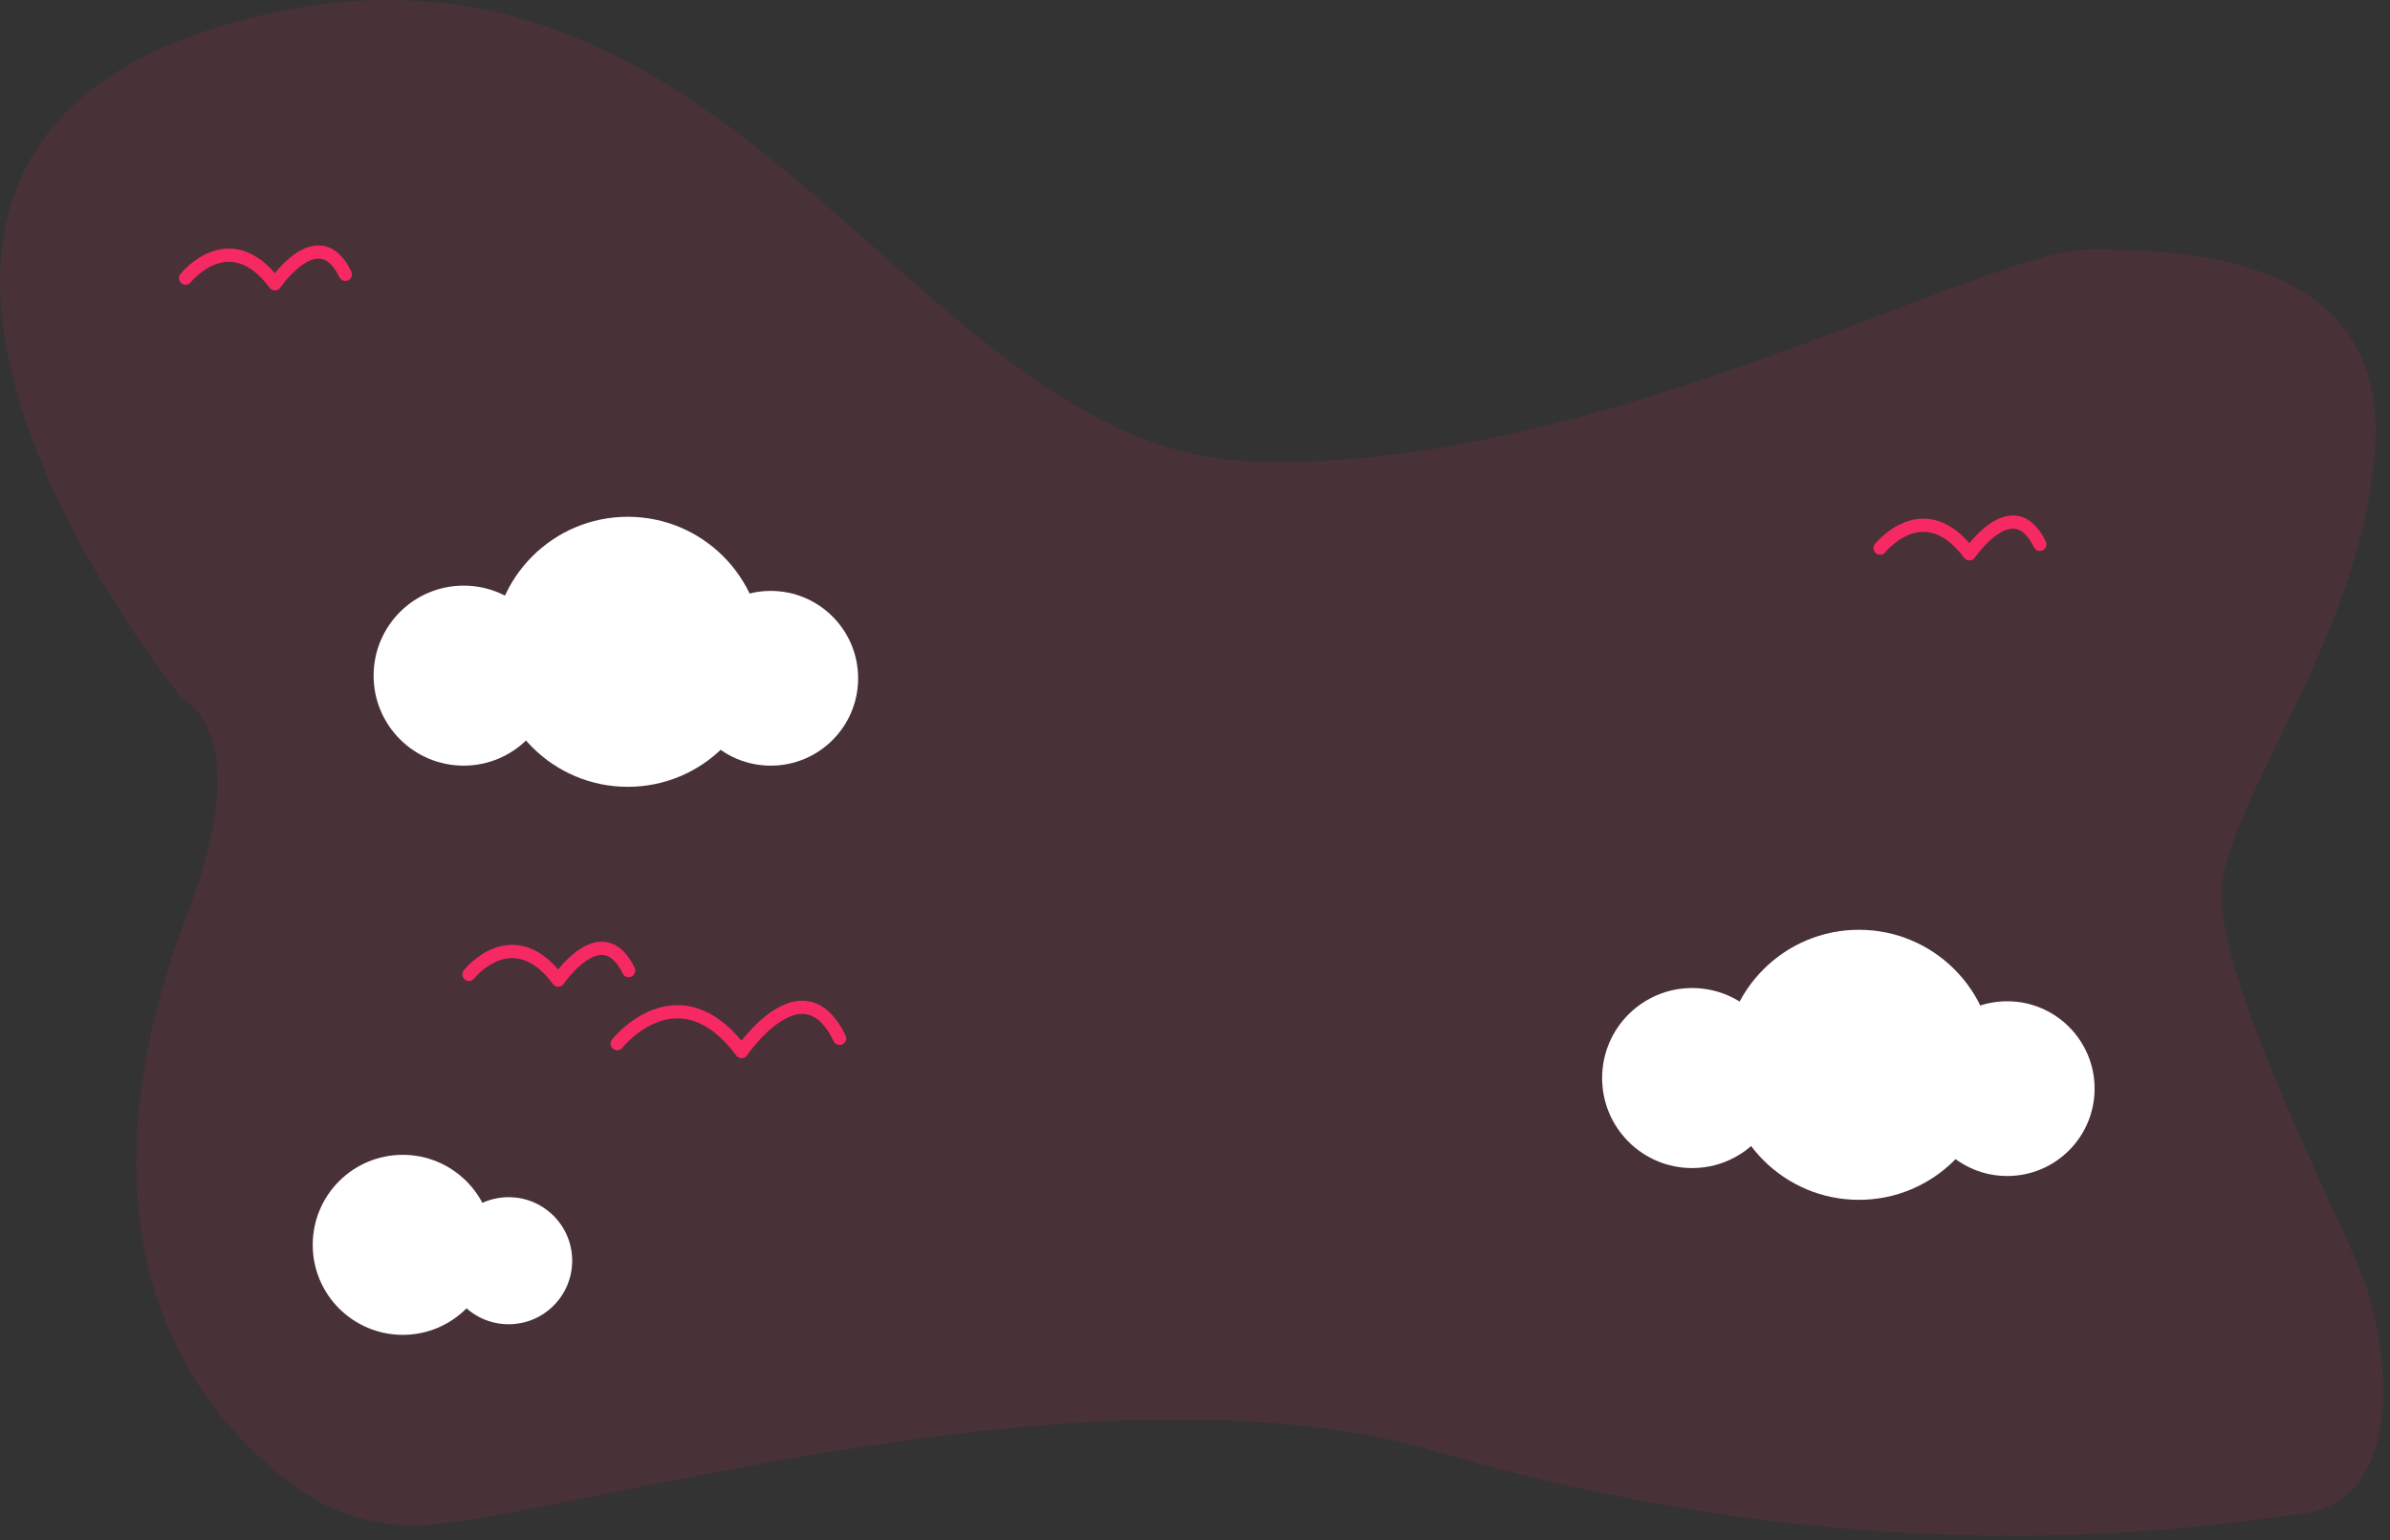 <svg width="287" height="185" viewBox="0 0 287 185" fill="none" xmlns="http://www.w3.org/2000/svg">
<rect x="0" y="0" width="287" height="185" fill="#333333" stroke="none"/>
<g clip-path="url(#clip0)">
<path d="M21.972 84C21.972 84 -31.442 19.14 28.331 2.607C88.104 -13.926 109.088 53.478 149.785 55.385C190.481 57.293 238.173 29.95 250.89 29.95C263.608 29.95 286.5 31.222 285.228 53.478C283.956 75.734 267.423 96.082 266.787 106.892C266.152 117.702 281.413 146.953 283.956 153.947C286.5 160.942 289.679 180.654 275.69 181.926C268.53 182.562 227.681 190.511 172.359 174.296C130.495 162.026 64.971 183.198 49.694 183.198C44.746 183.21 39.918 181.681 35.879 178.823C24.656 170.84 6.797 150.787 22.608 109.435C30.875 87.816 21.972 84 21.972 84Z" fill="#F72963" fill-opacity="0.11"/>
<path d="M75.387 94.492C84.342 94.492 91.602 87.233 91.602 78.277C91.602 69.322 84.342 62.062 75.387 62.062C66.432 62.062 59.172 69.322 59.172 78.277C59.172 87.233 66.432 94.492 75.387 94.492Z" fill="white"/>
<path d="M55.674 91.949C61.645 91.949 66.484 87.109 66.484 81.139C66.484 75.168 61.645 70.329 55.674 70.329C49.704 70.329 44.864 75.168 44.864 81.139C44.864 87.109 49.704 91.949 55.674 91.949Z" fill="white"/>
<path d="M92.556 91.949C98.35 91.949 103.048 87.251 103.048 81.457C103.048 75.662 98.35 70.965 92.556 70.965C86.761 70.965 82.064 75.662 82.064 81.457C82.064 87.251 86.761 91.949 92.556 91.949Z" fill="white"/>
<path d="M223.23 144.091C232.185 144.091 239.445 136.831 239.445 127.876C239.445 118.921 232.185 111.661 223.23 111.661C214.274 111.661 207.015 118.921 207.015 127.876C207.015 136.831 214.274 144.091 223.23 144.091Z" fill="white"/>
<path d="M203.199 140.276C209.169 140.276 214.009 135.436 214.009 129.466C214.009 123.496 209.169 118.656 203.199 118.656C197.229 118.656 192.389 123.496 192.389 129.466C192.389 135.436 197.229 140.276 203.199 140.276Z" fill="white"/>
<path d="M241.035 141.23C246.829 141.23 251.527 136.532 251.527 130.738C251.527 124.943 246.829 120.246 241.035 120.246C235.24 120.246 230.542 124.943 230.542 130.738C230.542 136.532 235.24 141.23 241.035 141.23Z" fill="white"/>
<path d="M48.362 160.306C54.332 160.306 59.172 155.466 59.172 149.496C59.172 143.526 54.332 138.686 48.362 138.686C42.392 138.686 37.552 143.526 37.552 149.496C37.552 155.466 42.392 160.306 48.362 160.306Z" fill="white"/>
<path d="M61.079 159.034C65.294 159.034 68.71 155.618 68.71 151.404C68.71 147.19 65.294 143.773 61.079 143.773C56.865 143.773 53.449 147.19 53.449 151.404C53.449 155.618 56.865 159.034 61.079 159.034Z" fill="white"/>
<path d="M74.115 125.333C74.115 125.333 81.427 116.112 89.058 126.286C89.058 126.286 96.371 115.476 100.822 124.697" stroke="#F72963" stroke-width="1.59" stroke-linecap="round" stroke-linejoin="round"/>
<path d="M56.31 117.018C56.31 117.018 61.562 110.389 67.041 117.702C67.041 117.702 72.293 109.938 75.488 116.561" stroke="#F72963" stroke-width="1.59" stroke-linecap="round" stroke-linejoin="round"/>
<path d="M225.773 65.83C225.773 65.83 231.025 59.207 236.503 66.513C236.503 66.513 241.756 58.749 244.951 65.372" stroke="#F72963" stroke-width="1.59" stroke-linecap="round" stroke-linejoin="round"/>
<path d="M22.291 33.4C22.291 33.4 27.543 26.771 33.021 34.083C33.021 34.083 38.273 26.319 41.469 32.942" stroke="#F72963" stroke-width="1.59" stroke-linecap="round" stroke-linejoin="round"/>
</g>
<defs>
<clipPath id="clip0">
<rect width="286.188" height="184.438" fill="white"/>
</clipPath>
</defs>
</svg>
